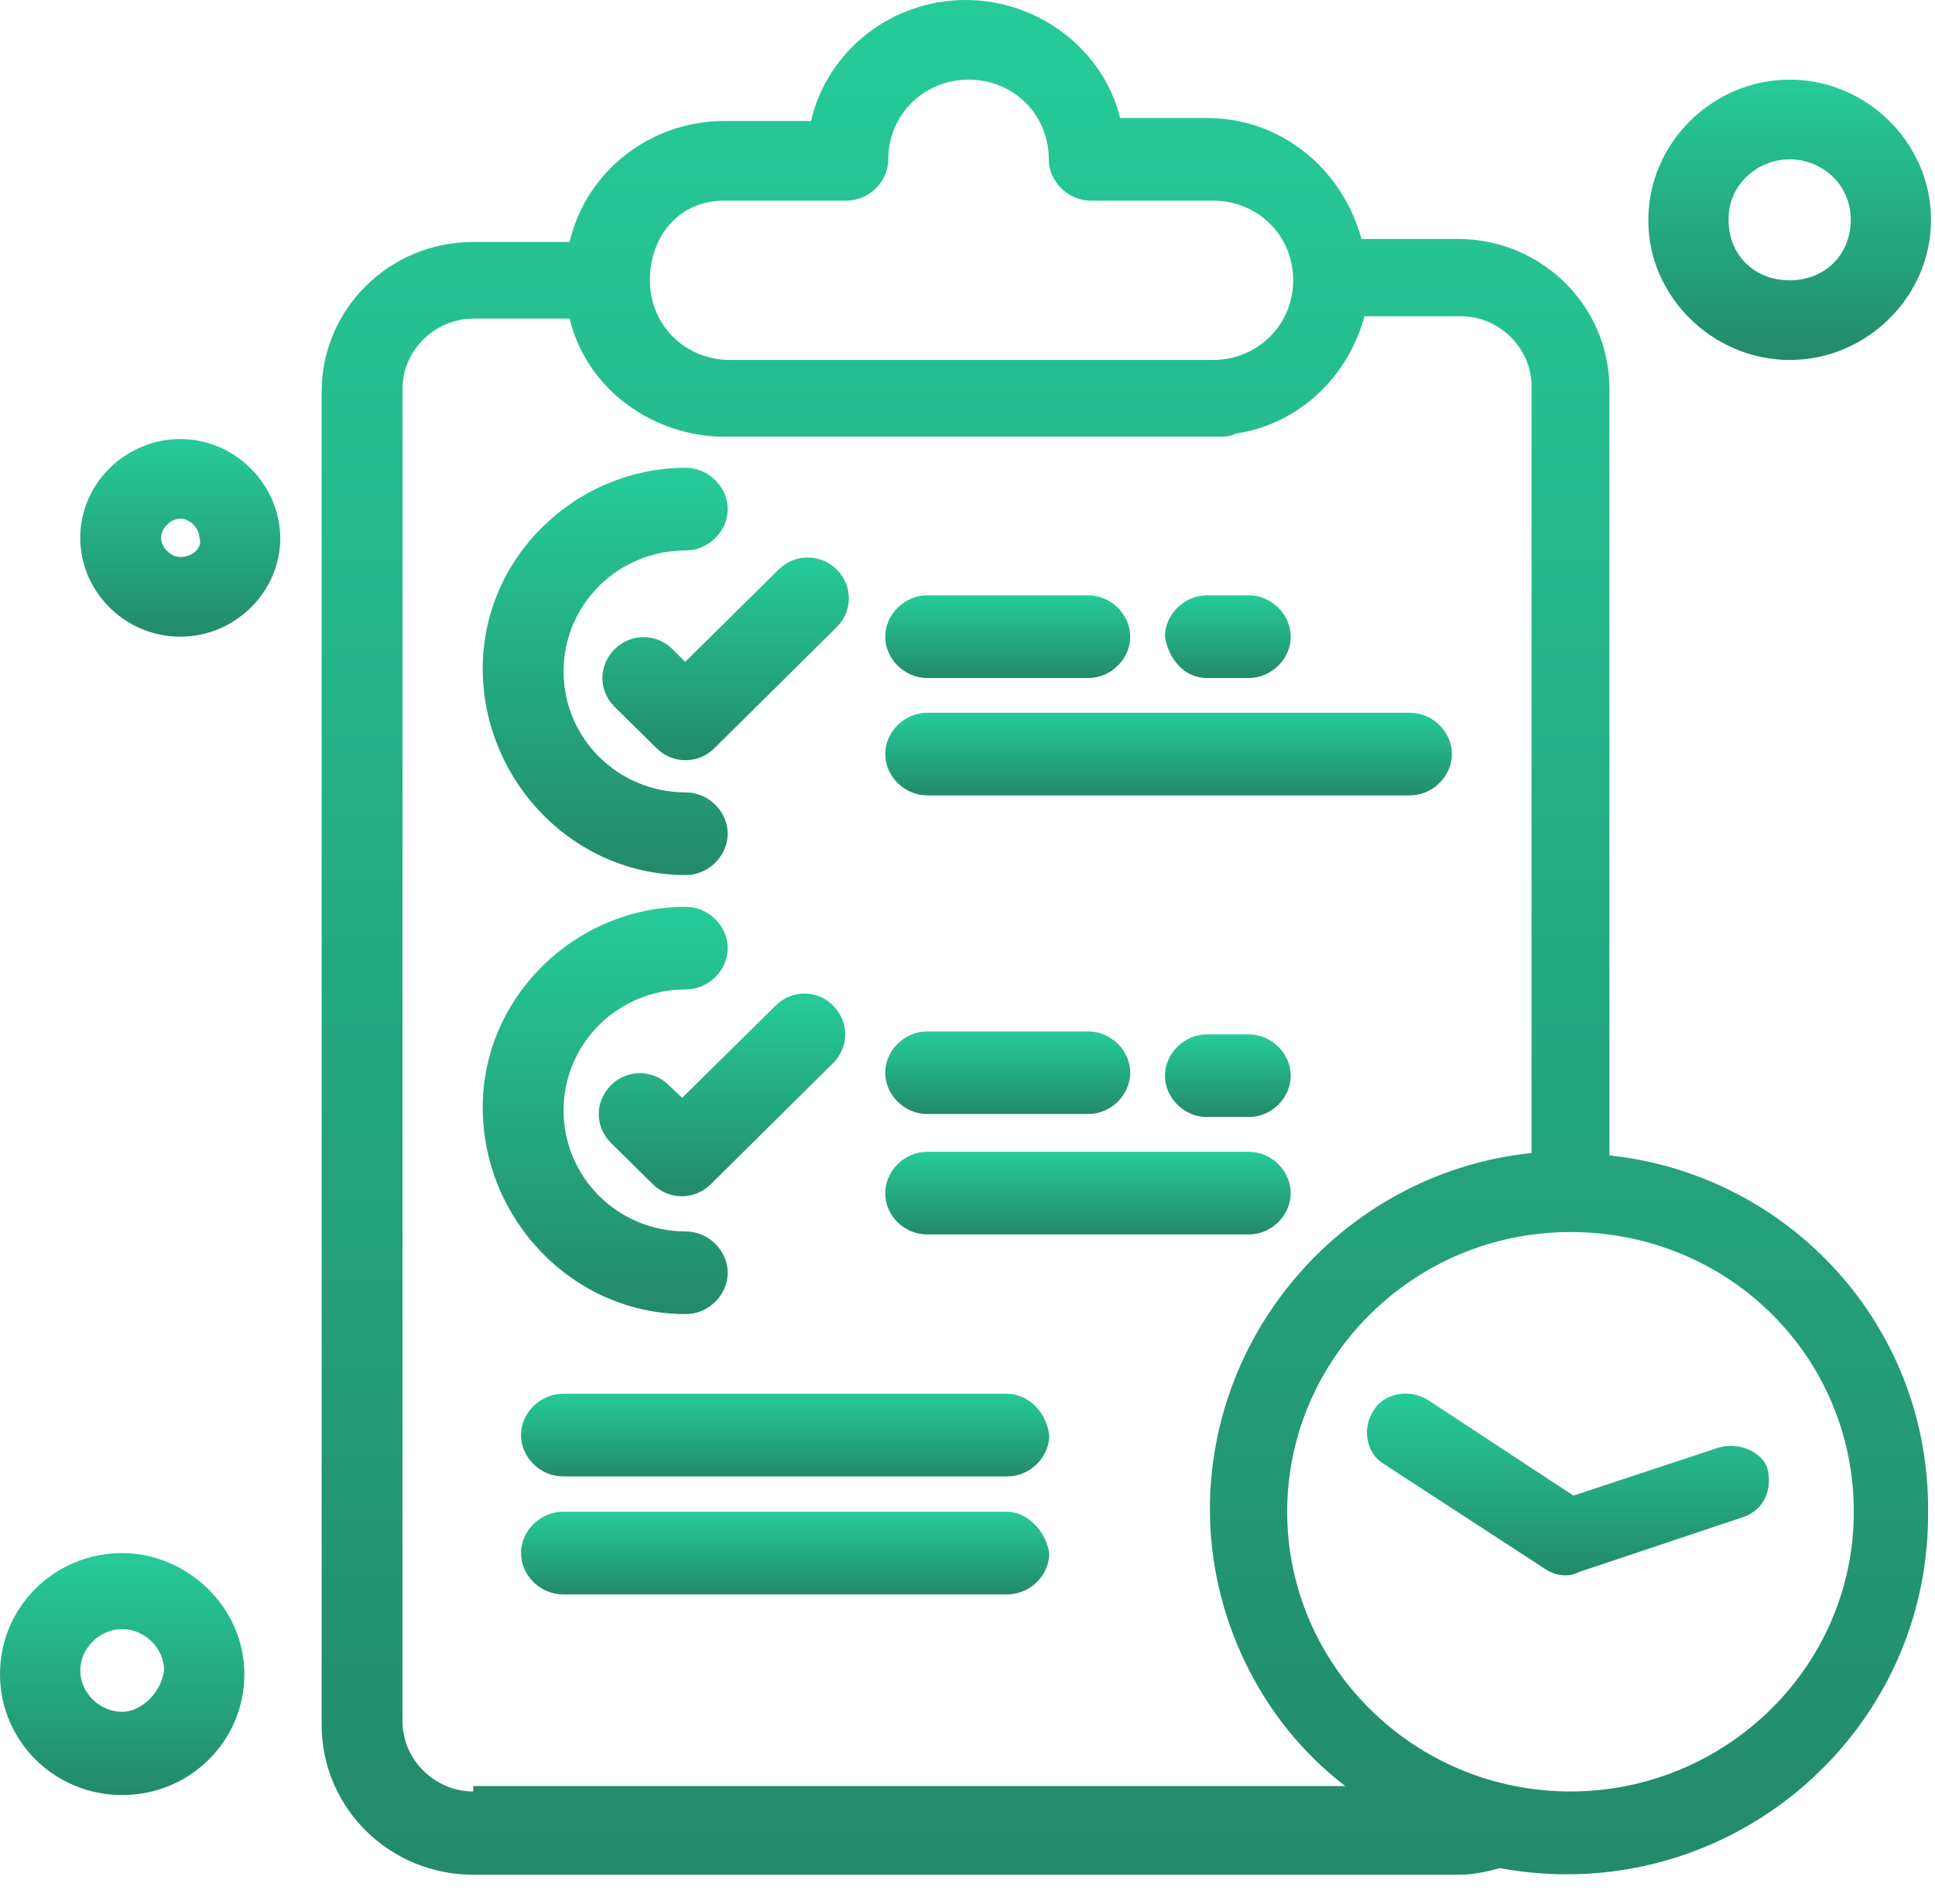 <svg width="62" height="61" viewBox="0 0 62 61" fill="none" xmlns="http://www.w3.org/2000/svg">
<path d="M21.973 28.039C22.703 28.039 23.317 27.425 23.317 26.715C23.317 26.005 22.703 25.39 21.973 25.39C19.805 25.39 18.058 23.663 18.058 21.514C18.058 19.364 19.805 17.637 21.973 17.637C22.703 17.637 23.317 17.023 23.317 16.313C23.317 15.603 22.703 14.989 21.973 14.989C18.461 14.989 15.467 17.848 15.467 21.418C15.467 24.988 18.346 28.039 21.973 28.039Z" fill="url(#paint0_linear_608_1290)"/>
<path d="M21.551 20.804C21.033 20.285 20.208 20.285 19.69 20.804C19.172 21.322 19.172 22.128 19.69 22.646L21.033 23.97C21.551 24.488 22.377 24.488 22.895 23.97L26.81 20.094C27.328 19.576 27.328 18.769 26.81 18.251C26.292 17.733 25.466 17.733 24.948 18.251L21.954 21.207L21.551 20.804Z" fill="url(#paint1_linear_608_1290)"/>
<path d="M29.708 21.725H34.87C35.599 21.725 36.214 21.111 36.214 20.401C36.214 19.691 35.599 19.076 34.87 19.076H29.708C28.978 19.076 28.364 19.691 28.364 20.401C28.364 21.111 28.978 21.725 29.708 21.725Z" fill="url(#paint2_linear_608_1290)"/>
<path d="M38.67 21.725H40.014C40.743 21.725 41.357 21.111 41.357 20.401C41.357 19.691 40.743 19.076 40.014 19.076H38.67C37.941 19.076 37.327 19.691 37.327 20.401C37.442 21.111 37.941 21.725 38.67 21.725Z" fill="url(#paint3_linear_608_1290)"/>
<path d="M29.708 25.486H45.176C45.905 25.486 46.52 24.872 46.52 24.162C46.52 23.452 45.905 22.838 45.176 22.838H29.708C28.978 22.838 28.364 23.452 28.364 24.162C28.364 24.872 28.978 25.486 29.708 25.486Z" fill="url(#paint4_linear_608_1290)"/>
<path d="M21.973 42.106C22.703 42.106 23.317 41.492 23.317 40.782C23.317 40.072 22.703 39.458 21.973 39.458C19.805 39.458 18.058 37.731 18.058 35.581C18.058 33.432 19.805 31.704 21.973 31.704C22.703 31.704 23.317 31.09 23.317 30.38C23.317 29.67 22.703 29.056 21.973 29.056C18.461 29.056 15.467 31.916 15.467 35.485C15.467 39.055 18.346 42.106 21.973 42.106Z" fill="url(#paint5_linear_608_1290)"/>
<path d="M24.851 32.223L21.857 35.178L21.435 34.775C20.916 34.257 20.091 34.257 19.573 34.775C19.055 35.293 19.055 36.099 19.573 36.618L20.916 37.942C21.435 38.46 22.26 38.46 22.778 37.942L26.693 34.065C27.211 33.547 27.211 32.741 26.693 32.223C26.194 31.705 25.369 31.705 24.851 32.223Z" fill="url(#paint6_linear_608_1290)"/>
<path d="M29.708 35.696H34.87C35.599 35.696 36.214 35.082 36.214 34.372C36.214 33.662 35.599 33.048 34.87 33.048H29.708C28.978 33.048 28.364 33.662 28.364 34.372C28.364 35.082 28.978 35.696 29.708 35.696Z" fill="url(#paint7_linear_608_1290)"/>
<path d="M38.67 33.144C37.941 33.144 37.327 33.758 37.327 34.468C37.327 35.178 37.941 35.792 38.67 35.792H40.014C40.743 35.792 41.357 35.178 41.357 34.468C41.357 33.758 40.743 33.144 40.014 33.144H38.67Z" fill="url(#paint8_linear_608_1290)"/>
<path d="M29.708 39.554H40.014C40.743 39.554 41.357 38.94 41.357 38.23C41.357 37.52 40.743 36.906 40.014 36.906H29.708C28.978 36.906 28.364 37.52 28.364 38.23C28.364 38.959 28.978 39.554 29.708 39.554Z" fill="url(#paint9_linear_608_1290)"/>
<path d="M3.915 49.764C1.746 49.764 0 51.491 0 53.641C0 55.79 1.746 57.517 3.915 57.517C6.084 57.517 7.83 55.79 7.83 53.641C7.83 51.491 5.988 49.764 3.915 49.764ZM3.915 54.85C3.186 54.85 2.572 54.236 2.572 53.526C2.572 52.815 3.186 52.201 3.915 52.201C4.644 52.201 5.258 52.815 5.258 53.526C5.163 54.236 4.529 54.85 3.915 54.85Z" fill="url(#paint10_linear_608_1290)"/>
<path d="M5.776 14.068C4.029 14.068 2.571 15.488 2.571 17.234C2.571 18.961 4.01 20.401 5.776 20.401C7.522 20.401 8.981 18.981 8.981 17.234C8.961 15.507 7.522 14.068 5.776 14.068ZM5.776 17.848C5.468 17.848 5.161 17.541 5.161 17.234C5.161 16.927 5.468 16.62 5.776 16.62C6.083 16.62 6.39 16.927 6.39 17.234C6.505 17.541 6.179 17.848 5.776 17.848Z" fill="url(#paint11_linear_608_1290)"/>
<path d="M57.344 11.534C59.819 11.534 61.873 9.5 61.873 7.043C61.873 4.587 59.819 2.552 57.344 2.552C54.868 2.552 52.815 4.587 52.815 7.043C52.795 9.481 54.868 11.534 57.344 11.534ZM57.344 5.105C58.38 5.105 59.301 5.911 59.301 7.043C59.301 8.156 58.476 8.982 57.344 8.982C56.211 8.982 55.386 8.176 55.386 7.043C55.367 5.93 56.307 5.105 57.344 5.105Z" fill="url(#paint12_linear_608_1290)"/>
<path d="M51.568 37.021V12.455C51.568 9.807 49.4 7.657 46.713 7.657H43.623C43.009 5.412 41.051 3.781 38.671 3.781H35.889C35.37 1.631 33.317 0 30.937 0C28.557 0 26.504 1.631 25.986 3.877H23.203C20.823 3.877 18.77 5.508 18.252 7.753H15.162C12.475 7.753 10.306 9.903 10.306 12.551V55.272C10.306 57.92 12.475 60.07 15.162 60.07H46.713C47.231 60.07 47.634 59.974 48.056 59.859C55.272 61.183 61.778 55.675 61.778 48.536C61.874 42.509 57.345 37.635 51.568 37.021ZM23.203 6.429H27.118C27.847 6.429 28.462 5.815 28.462 5.105C28.462 3.685 29.594 2.552 31.033 2.552C32.472 2.552 33.605 3.666 33.605 5.105C33.605 5.815 34.219 6.429 34.948 6.429H38.863C40.303 6.429 41.435 7.542 41.435 8.982C41.435 10.402 40.303 11.534 38.863 11.534H23.395C21.956 11.534 20.823 10.421 20.823 8.982C20.823 7.561 21.764 6.429 23.203 6.429ZM15.162 57.402C13.933 57.402 12.897 56.385 12.897 55.157V12.455C12.897 11.227 13.933 10.21 15.162 10.21H18.252C18.77 12.359 20.727 13.876 22.992 13.991C23.203 13.991 38.767 13.991 39.074 13.991C39.286 13.991 39.382 13.991 39.593 13.895C41.646 13.588 43.201 12.052 43.719 10.133H46.809C48.037 10.133 49.073 11.15 49.073 12.379V36.944C43.201 37.558 38.767 42.548 38.767 48.363C38.767 51.721 40.322 55.099 43.105 57.229H15.162V57.402ZM50.321 57.402C45.273 57.402 41.243 53.334 41.243 48.44C41.243 43.546 45.273 39.477 50.321 39.477C55.368 39.477 59.398 43.45 59.398 48.44C59.398 53.429 55.272 57.402 50.321 57.402Z" fill="url(#paint13_linear_608_1290)"/>
<path d="M32.278 44.659H18.038C17.308 44.659 16.694 45.273 16.694 45.983C16.694 46.693 17.308 47.307 18.038 47.307H32.278C33.007 47.307 33.621 46.693 33.621 45.983C33.506 45.177 32.892 44.659 32.278 44.659Z" fill="url(#paint14_linear_608_1290)"/>
<path d="M32.278 48.44H18.038C17.308 48.44 16.694 49.054 16.694 49.764C16.694 50.474 17.308 51.088 18.038 51.088H32.278C33.007 51.088 33.621 50.474 33.621 49.764C33.506 49.035 32.892 48.44 32.278 48.44Z" fill="url(#paint15_linear_608_1290)"/>
<path d="M55.06 46.386L50.415 47.922L45.771 44.87C45.157 44.467 44.332 44.659 44.025 45.177C43.602 45.791 43.813 46.597 44.332 46.904L49.494 50.263C49.801 50.474 50.223 50.57 50.626 50.359L55.789 48.632C56.518 48.42 56.825 47.71 56.614 47C56.403 46.501 55.693 46.194 55.06 46.386Z" fill="url(#paint16_linear_608_1290)"/>
<defs>
<linearGradient id="paint0_linear_608_1290" x1="19.392" y1="14.989" x2="19.392" y2="28.039" gradientUnits="userSpaceOnUse">
<stop stop-color="#26CB99"/>
<stop offset="1" stop-color="#238A6B"/>
</linearGradient>
<linearGradient id="paint1_linear_608_1290" x1="23.25" y1="17.863" x2="23.25" y2="24.359" gradientUnits="userSpaceOnUse">
<stop stop-color="#26CB99"/>
<stop offset="1" stop-color="#238A6B"/>
</linearGradient>
<linearGradient id="paint2_linear_608_1290" x1="32.289" y1="19.076" x2="32.289" y2="21.725" gradientUnits="userSpaceOnUse">
<stop stop-color="#26CB99"/>
<stop offset="1" stop-color="#238A6B"/>
</linearGradient>
<linearGradient id="paint3_linear_608_1290" x1="39.342" y1="19.076" x2="39.342" y2="21.725" gradientUnits="userSpaceOnUse">
<stop stop-color="#26CB99"/>
<stop offset="1" stop-color="#238A6B"/>
</linearGradient>
<linearGradient id="paint4_linear_608_1290" x1="37.442" y1="22.838" x2="37.442" y2="25.486" gradientUnits="userSpaceOnUse">
<stop stop-color="#26CB99"/>
<stop offset="1" stop-color="#238A6B"/>
</linearGradient>
<linearGradient id="paint5_linear_608_1290" x1="19.392" y1="29.056" x2="19.392" y2="42.106" gradientUnits="userSpaceOnUse">
<stop stop-color="#26CB99"/>
<stop offset="1" stop-color="#238A6B"/>
</linearGradient>
<linearGradient id="paint6_linear_608_1290" x1="23.133" y1="31.834" x2="23.133" y2="38.331" gradientUnits="userSpaceOnUse">
<stop stop-color="#26CB99"/>
<stop offset="1" stop-color="#238A6B"/>
</linearGradient>
<linearGradient id="paint7_linear_608_1290" x1="32.289" y1="33.048" x2="32.289" y2="35.696" gradientUnits="userSpaceOnUse">
<stop stop-color="#26CB99"/>
<stop offset="1" stop-color="#238A6B"/>
</linearGradient>
<linearGradient id="paint8_linear_608_1290" x1="39.342" y1="33.144" x2="39.342" y2="35.792" gradientUnits="userSpaceOnUse">
<stop stop-color="#26CB99"/>
<stop offset="1" stop-color="#238A6B"/>
</linearGradient>
<linearGradient id="paint9_linear_608_1290" x1="34.861" y1="36.906" x2="34.861" y2="39.554" gradientUnits="userSpaceOnUse">
<stop stop-color="#26CB99"/>
<stop offset="1" stop-color="#238A6B"/>
</linearGradient>
<linearGradient id="paint10_linear_608_1290" x1="3.915" y1="49.764" x2="3.915" y2="57.517" gradientUnits="userSpaceOnUse">
<stop stop-color="#26CB99"/>
<stop offset="1" stop-color="#238A6B"/>
</linearGradient>
<linearGradient id="paint11_linear_608_1290" x1="5.776" y1="14.068" x2="5.776" y2="20.401" gradientUnits="userSpaceOnUse">
<stop stop-color="#26CB99"/>
<stop offset="1" stop-color="#238A6B"/>
</linearGradient>
<linearGradient id="paint12_linear_608_1290" x1="57.344" y1="2.552" x2="57.344" y2="11.534" gradientUnits="userSpaceOnUse">
<stop stop-color="#26CB99"/>
<stop offset="1" stop-color="#238A6B"/>
</linearGradient>
<linearGradient id="paint13_linear_608_1290" x1="36.043" y1="0" x2="36.043" y2="60.07" gradientUnits="userSpaceOnUse">
<stop stop-color="#26CB99"/>
<stop offset="1" stop-color="#238A6B"/>
</linearGradient>
<linearGradient id="paint14_linear_608_1290" x1="25.158" y1="44.659" x2="25.158" y2="47.307" gradientUnits="userSpaceOnUse">
<stop stop-color="#26CB99"/>
<stop offset="1" stop-color="#238A6B"/>
</linearGradient>
<linearGradient id="paint15_linear_608_1290" x1="25.158" y1="48.44" x2="25.158" y2="51.088" gradientUnits="userSpaceOnUse">
<stop stop-color="#26CB99"/>
<stop offset="1" stop-color="#238A6B"/>
</linearGradient>
<linearGradient id="paint16_linear_608_1290" x1="50.239" y1="44.653" x2="50.239" y2="50.477" gradientUnits="userSpaceOnUse">
<stop stop-color="#26CB99"/>
<stop offset="1" stop-color="#238A6B"/>
</linearGradient>
</defs>
</svg>
